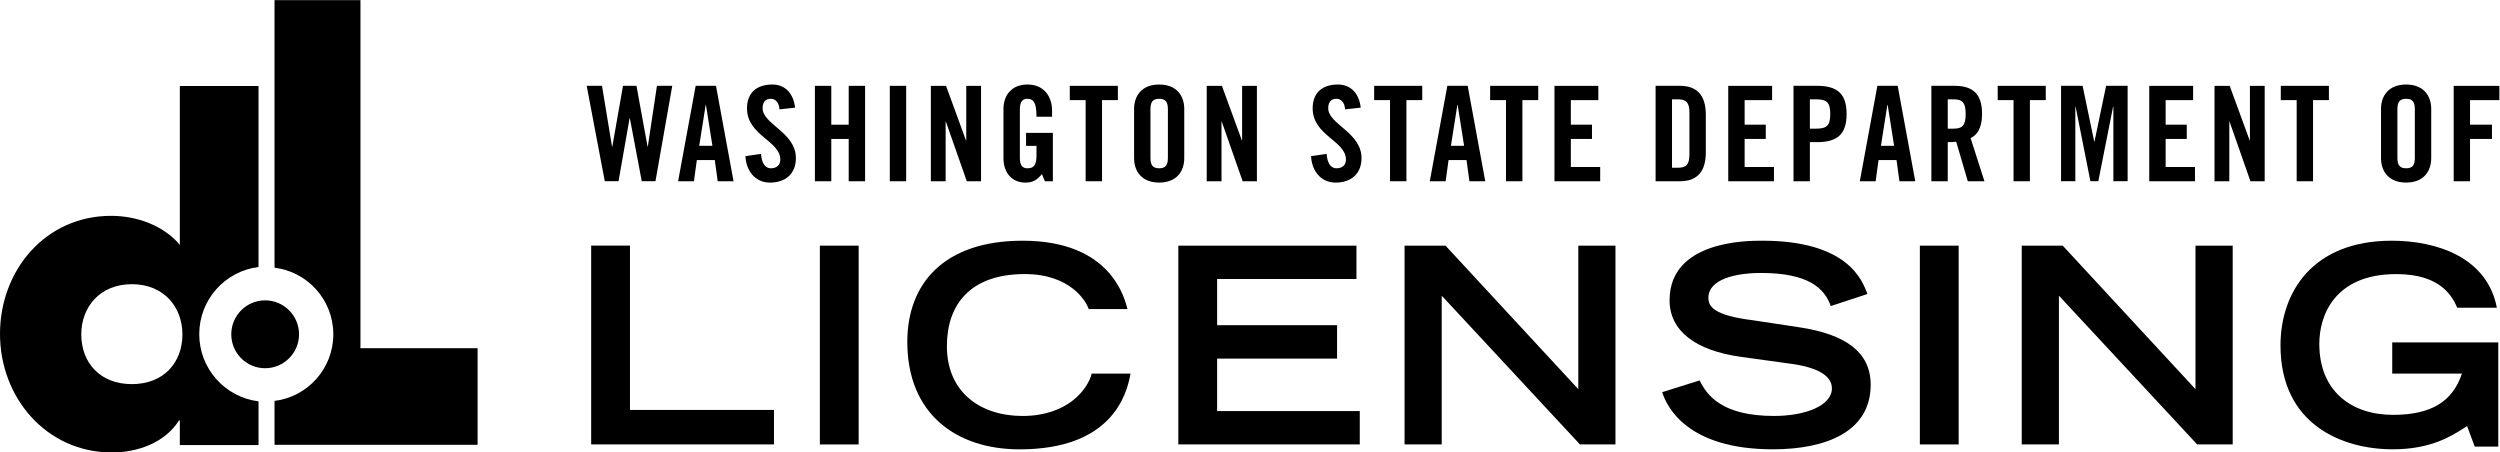 <?xml version="1.0" encoding="UTF-8"?>
<svg version="1.1" viewBox="0 0 143.753 26.017" xmlns="http://www.w3.org/2000/svg">
 <defs>
  <clipPath id="a">
   <path d="M 0,19.513 H 107.815 V 0 H 0 Z"/>
  </clipPath>
 </defs>
 <g transform="matrix(1.333 0 0 -1.333 0 26.017)">
  <g transform="translate(25.501,8.922)">
   <path d="m0 0v-8.575h7.886v1.487h-6.212v7.088z"/>
  </g>
  <path d="m35.366 0.346h1.673v8.575h-1.673z"/>
  <g clip-path="url(#a)">
   <g transform="translate(48.767,3.402)">
    <path d="m0 0c-0.165-0.956-0.848-3.268-4.785-3.268-2.711 0-4.844 1.51-4.844 4.636 0 2.5 1.567 4.364 4.973 4.364 3.831 0 4.396-2.488 4.526-2.949h-1.674c-0.093 0.295-0.754 1.51-2.758 1.51-2.369 0-3.359-1.332-3.359-3.113 0-1.971 1.427-3.008 3.265-3.008 1.956 0 2.818 1.168 2.982 1.828h1.674"/>
   </g>
   <g transform="translate(50.829,8.921)">
    <path d="m0 0h7.684v-1.438h-6.01v-1.994h5.174v-1.439h-5.174v-2.264h6.153v-1.439h-7.827z"/>
   </g>
   <g transform="translate(60.588,8.921)">
    <path d="m0 0h1.767l5.728-6.191v6.191h1.603v-8.574h-1.533l-5.962 6.416v-6.416h-1.603z"/>
   </g>
   <g transform="translate(78.974,6.316)">
    <path d="m0 0c-0.271 0.767-0.967 1.427-3.007 1.427-1.131 0-2.273-0.282-2.273-1.073 0-0.366 0.212-0.755 1.921-0.967l2.026-0.307c1.922-0.295 3.054-1.038 3.054-2.476 0-2.03-1.934-2.784-4.22-2.784-3.678 0-4.573 1.817-4.773 2.465l1.615 0.507c0.305-0.624 0.942-1.533 3.206-1.533 1.366 0 2.499 0.448 2.499 1.191 0 0.554-0.638 0.92-1.863 1.073l-2.051 0.284c-1.981 0.27-3.088 1.131-3.088 2.44 0 2.572 3.336 2.572 3.996 2.572 3.688 0 4.324-1.71 4.536-2.3l-1.578-0.519"/>
   </g>
   <path d="m82.816 8.921h1.674v-8.575h-1.674z"/>
   <g transform="translate(87.211,8.921)">
    <path d="m0 0h1.769l5.726-6.191v6.191h1.605v-8.574h-1.533l-5.963 6.416v-6.416h-1.604z"/>
   </g>
   <g transform="translate(107.767,4.747)">
    <path d="m0 0v-4.494h-1.015l-0.33 0.885c-0.648-0.424-1.543-1.002-3.205-1.002-2.193 0-4.844 1.073-4.844 4.481 0 2.288 1.378 4.517 4.797 4.517 1.968 0 4.123-0.731 4.536-2.89h-1.708c-0.2 0.437-0.66 1.45-2.628 1.45-2.688 0-3.323-1.815-3.323-3.007 0-2.028 1.366-3.065 3.181-3.065 1.651 0 2.57 0.577 2.972 1.78h-3.007v1.345h4.574"/>
   </g>
   <g transform="translate(26.874,15.816)">
    <path d="m0 0h0.581l0.479-2.623h0.011l0.393 2.623h0.661l-0.724-4.116h-0.592l-0.513 2.719h-0.011l-0.478-2.719h-0.593l-0.78 4.116h0.66l0.433-2.623h0.012z"/>
   </g>
   <g transform="translate(30.162,13.227)">
    <path d="m0 0h0.57l-0.28 1.768h-0.011zm-0.228-1.528h-0.683l0.758 4.117h0.876l0.758-4.117h-0.683l-0.126 0.913h-0.775z"/>
   </g>
   <g transform="translate(33.625,14.8)">
    <path d="m0 0c-0.028 0.353-0.216 0.456-0.376 0.456-0.228 0-0.353-0.148-0.353-0.405 0-0.7 1.436-1.038 1.436-2.155 0-0.678-0.457-1.055-1.117-1.055-0.655 0-1.031 0.526-1.06 1.141l0.673 0.097c0.028-0.416 0.193-0.621 0.421-0.621 0.245 0 0.411 0.131 0.411 0.376 0 0.814-1.437 1.032-1.437 2.211 0 0.656 0.401 1.027 1.095 1.027 0.575 0 0.917-0.416 0.979-0.998l-0.672-0.074"/>
   </g>
   <g transform="translate(35.152,11.699)">
    <path d="m0 0v4.116h0.707v-1.676h0.751v1.676h0.707v-4.116h-0.707v1.825h-0.751v-1.825z"/>
   </g>
   <path d="m38.383 15.815h0.706v-4.116h-0.706z"/>
   <g transform="translate(40.154,11.699)">
    <path d="m0 0v4.116h0.655l0.86-2.354h0.012v2.354h0.638v-4.116h-0.615l-0.901 2.571h-0.011v-2.571z"/>
   </g>
   <g transform="translate(44.261,13.785)">
    <path d="m0 0h1.156v-2.086h-0.342l-0.13 0.308c-0.211-0.252-0.382-0.366-0.713-0.366-0.558 0-0.946 0.399-0.946 1.056v2.12c0 0.582 0.342 1.055 1.037 1.055 0.707 0 1.06-0.513 1.06-1.129v-0.262h-0.672c0 0.615-0.125 0.775-0.405 0.775-0.17 0-0.312-0.102-0.312-0.45v-2.115c0-0.262 0.084-0.433 0.329-0.433 0.286 0 0.388 0.159 0.388 0.569v0.4h-0.45v0.558"/>
   </g>
   <g transform="translate(46.831,15.199)">
    <path d="m0 0h-0.684v0.616h2.074v-0.616h-0.683v-3.5h-0.707z"/>
   </g>
   <g transform="translate(49.627,12.713)">
    <path d="m0 0c0-0.308 0.091-0.455 0.376-0.455s0.376 0.147 0.376 0.455v2.087c0 0.308-0.091 0.456-0.376 0.456s-0.376-0.148-0.376-0.456zm-0.706 2.104c0 0.582 0.342 1.055 1.082 1.055s1.082-0.473 1.082-1.055v-2.121c0-0.581-0.342-1.054-1.082-1.054s-1.082 0.473-1.082 1.054v2.121"/>
   </g>
   <g transform="translate(52.054,11.699)">
    <path d="m0 0v4.116h0.655l0.861-2.354h0.011v2.354h0.638v-4.116h-0.615l-0.901 2.571h-0.011v-2.571z"/>
   </g>
   <g transform="translate(58.024,14.8)">
    <path d="m0 0c-0.027 0.353-0.217 0.456-0.376 0.456-0.228 0-0.353-0.148-0.353-0.405 0-0.7 1.436-1.038 1.436-2.155 0-0.678-0.456-1.055-1.116-1.055-0.655 0-1.032 0.526-1.06 1.141l0.671 0.097c0.029-0.416 0.194-0.621 0.422-0.621 0.246 0 0.411 0.131 0.411 0.376 0 0.814-1.435 1.032-1.435 2.211 0 0.656 0.397 1.027 1.091 1.027 0.577 0 0.919-0.416 0.982-0.998l-0.673-0.074"/>
   </g>
   <g transform="translate(59.961,15.199)">
    <path d="m0 0h-0.684v0.616h2.074v-0.616h-0.683v-3.5h-0.707z"/>
   </g>
   <g transform="translate(62.588,13.227)">
    <path d="m0 0h0.569l-0.279 1.768h-0.012zm-0.227-1.528h-0.685l0.758 4.117h0.877l0.758-4.117h-0.683l-0.125 0.913h-0.776z"/>
   </g>
   <g transform="translate(64.964,15.199)">
    <path d="m0 0h-0.684v0.616h2.075v-0.616h-0.684v-3.5h-0.707z"/>
   </g>
   <g transform="translate(67.055,11.699)">
    <path d="m0 0v4.116h1.892v-0.616h-1.186v-1.06h0.912v-0.615h-0.912v-1.209h1.266v-0.616z"/>
   </g>
   <g transform="translate(72.125,12.281)">
    <path d="m0 0h0.245c0.375 0 0.506 0.143 0.506 0.576v1.801c0 0.433-0.131 0.576-0.506 0.576h-0.245zm-0.708 3.535h1.05c0.728 0 1.116-0.4 1.116-1.244v-1.63c0-0.843-0.388-1.243-1.116-1.243h-1.05v4.117"/>
   </g>
   <g transform="translate(74.551,11.699)">
    <path d="m0 0v4.116h1.892v-0.616h-1.185v-1.06h0.912v-0.615h-0.912v-1.209h1.265v-0.616z"/>
   </g>
   <g transform="translate(78.072,13.968)">
    <path d="m0 0h0.273c0.463 0 0.606 0.143 0.606 0.633s-0.143 0.632-0.606 0.632h-0.273zm-0.706-2.27v4.118h1.014c0.872 0 1.276-0.338 1.276-1.215 0-0.879-0.404-1.215-1.276-1.215h-0.308v-1.688h-0.706"/>
   </g>
   <g transform="translate(81.137,13.227)">
    <path d="m0 0h0.569l-0.279 1.768h-0.012zm-0.228-1.528h-0.683l0.758 4.117h0.876l0.758-4.117h-0.683l-0.125 0.913h-0.776z"/>
   </g>
   <g transform="translate(84.019,13.968)">
    <path d="m0 0h0.252c0.381 0 0.522 0.143 0.522 0.633s-0.141 0.632-0.522 0.632h-0.252zm0-2.27h-0.706v4.118h0.991c0.792 0 1.196-0.338 1.196-1.215 0-0.662-0.256-0.93-0.496-1.038l0.599-1.865h-0.718l-0.501 1.705c-0.092-0.011-0.238-0.017-0.365-0.017v-1.688"/>
   </g>
   <g transform="translate(86.857,15.199)">
    <path d="m0 0h-0.683v0.616h2.073v-0.616h-0.684v-3.5h-0.706z"/>
   </g>
   <g transform="translate(91.779,15.816)">
    <path d="m0 0v-4.116h-0.615v3.215h-0.013l-0.637-3.215h-0.341l-0.638 3.215h-0.012v-3.215h-0.616v4.116h0.929l0.502-2.406h0.011l0.502 2.406z"/>
   </g>
   <g transform="translate(92.712,11.699)">
    <path d="m0 0v4.116h1.892v-0.616h-1.185v-1.06h0.911v-0.615h-0.911v-1.209h1.265v-0.616z"/>
   </g>
   <g transform="translate(95.527,11.699)">
    <path d="m0 0v4.116h0.655l0.861-2.354h0.011v2.354h0.637v-4.116h-0.614l-0.901 2.571h-0.011v-2.571z"/>
   </g>
   <g transform="translate(99.071,15.199)">
    <path d="m0 0h-0.685v0.616h2.075v-0.616h-0.684v-3.5h-0.706z"/>
   </g>
   <g transform="translate(103.416,12.713)">
    <path d="m0 0c0-0.308 0.092-0.455 0.376-0.455 0.286 0 0.376 0.147 0.376 0.455v2.087c0 0.308-0.09 0.456-0.376 0.456-0.284 0-0.376-0.148-0.376-0.456zm-0.707 2.104c0 0.582 0.343 1.055 1.083 1.055s1.083-0.473 1.083-1.055v-2.121c0-0.581-0.343-1.054-1.083-1.054s-1.083 0.473-1.083 1.054v2.121"/>
   </g>
   <g transform="translate(105.844,11.699)">
    <path d="m0 0v4.116h1.971v-0.616h-1.266v-1.06h0.946v-0.615h-0.946v-1.825z"/>
   </g>
   <g transform="translate(12.867,5.097)">
    <path d="m0 0c0-0.789-0.641-1.431-1.43-1.431s-1.428 0.642-1.428 1.431 0.639 1.432 1.428 1.432 1.43-0.643 1.43-1.432"/>
    <path d="m0 0c0-0.789-0.641-1.431-1.43-1.431s-1.428 0.642-1.428 1.431 0.639 1.432 1.428 1.432 1.43-0.643 1.43-1.432z" fill="none" stroke="#000" stroke-width=".065"/>
   </g>
   <g transform="translate(3.506,5.094)">
    <path d="m0 0c0-1.212 0.802-2.146 2.181-2.146 1.381 0 2.182 0.934 2.182 2.146 0 1.177-0.801 2.165-2.182 2.165-1.379 0-2.181-0.988-2.181-2.165m7.646-2.902v-1.874h-3.395v1.063h-0.037c-0.596-0.952-1.771-1.381-2.89-1.381-2.835 0-4.83 2.369-4.83 5.115 0 2.742 1.958 5.092 4.793 5.092 1.099 0 2.255-0.41 2.964-1.249v6.849h3.395v-7.774l-5e-3 -0.034c-1.439-0.179-2.552-1.407-2.552-2.896 0-1.488 1.111-2.716 2.548-2.897l9e-3 -0.014"/>
   </g>
   <g transform="translate(11.831,2.222)">
    <path d="m0 0c1.434 0.171 2.547 1.393 2.547 2.875 0 1.477-1.102 2.692-2.527 2.872l-9e-3 0.012v11.532h3.707v-14.947l-6e-3 -0.067h5.059v-4.169h-8.76v1.886l-0.011 6e-3"/>
   </g>
  </g>
 </g>
</svg>
